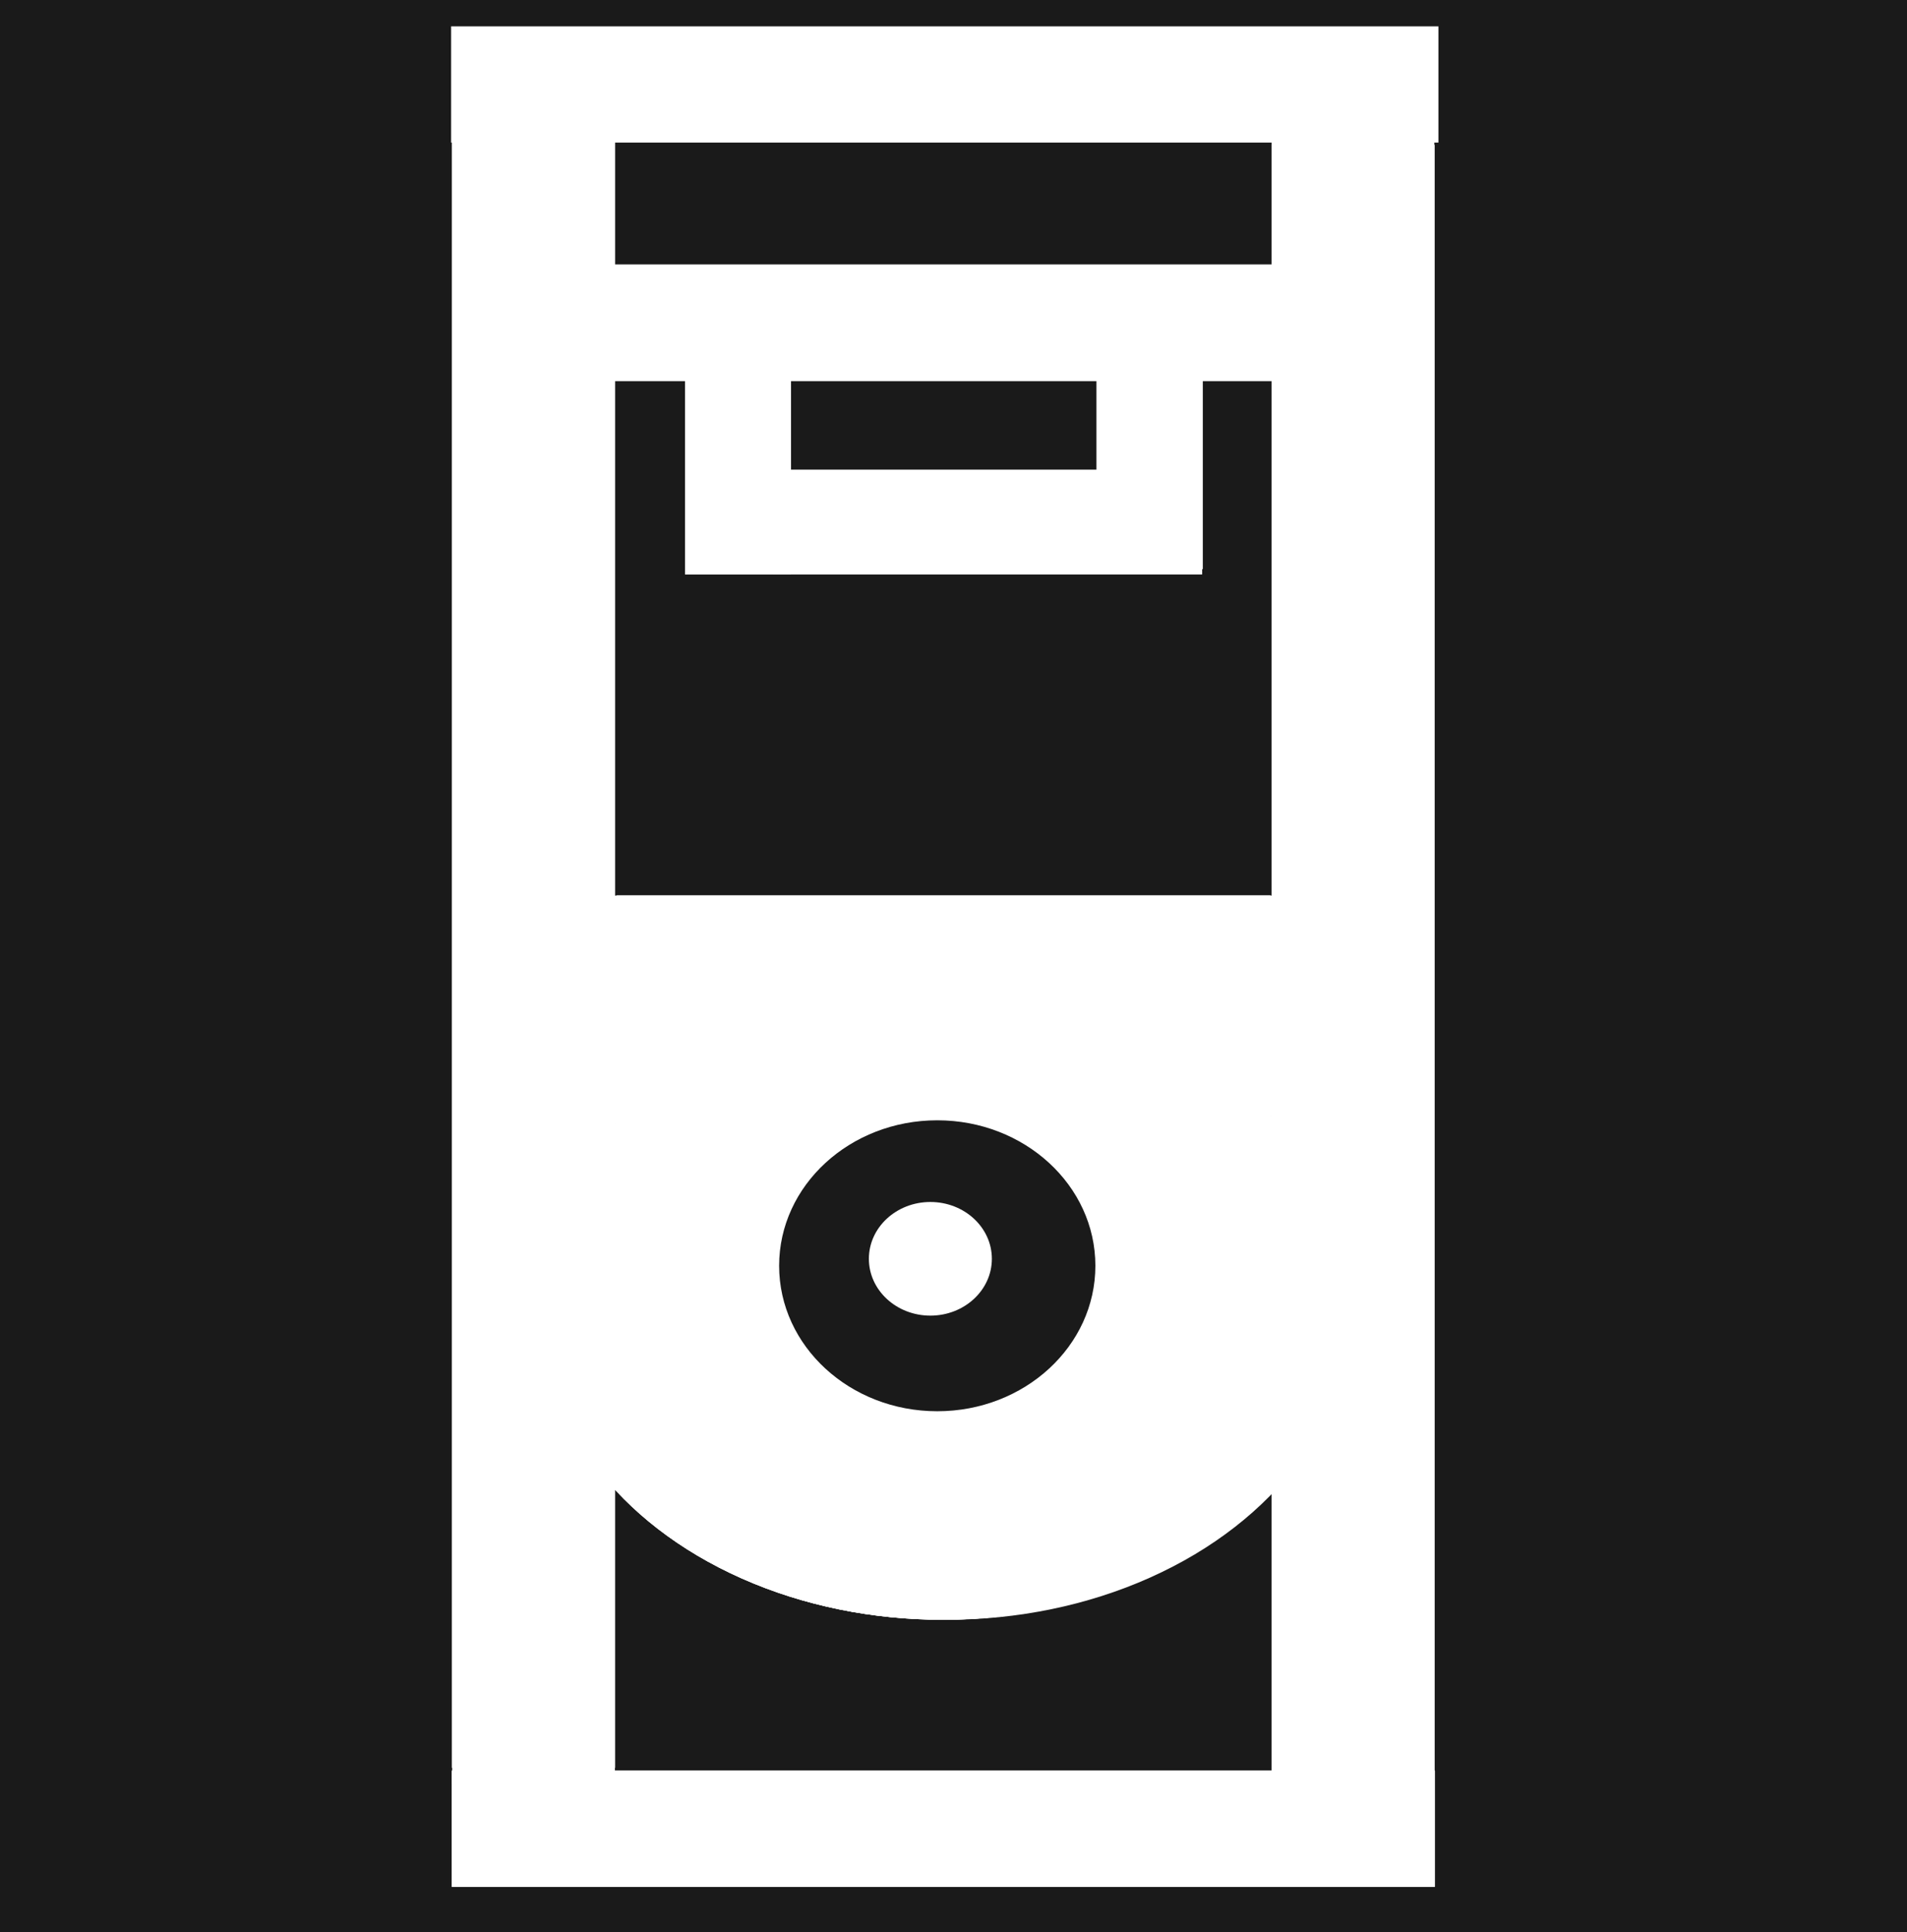 <?xml version="1.0" encoding="UTF-8" standalone="no"?>
<!-- Created with Inkscape (http://www.inkscape.org/) -->

<svg
   version="1.1"
   id="svg148"
   width="692.595"
   height="701.468"
   viewBox="0 0 692.595 701.468"
   sodipodi:docname="ordenador-personal.png"
   inkscape:version="1.2.2 (b0a8486541, 2022-12-01)"
   inkscape:export-filename="ordenador-personal.png"
   inkscape:export-xdpi="96"
   inkscape:export-ydpi="96"
   inkscape:dataloss="true"
   xmlns:inkscape="http://www.inkscape.org/namespaces/inkscape"
   xmlns:sodipodi="http://sodipodi.sourceforge.net/DTD/sodipodi-0.dtd"
   xmlns="http://www.w3.org/2000/svg"
   xmlns:svg="http://www.w3.org/2000/svg">
  <rect x="0" y="0" width="692.595" height="701.468" fill="#808080" stroke="none"/>
  <defs
     id="defs152" />
  <sodipodi:namedview
     id="namedview150"
     pagecolor="#ffffff"
     bordercolor="#000000"
     borderopacity="0.25"
     inkscape:showpageshadow="2"
     inkscape:pageopacity="0.0"
     inkscape:pagecheckerboard="0"
     inkscape:deskcolor="#d1d1d1"
     showgrid="false"
     inkscape:zoom="0.30029296"
     inkscape:cx="404.60489"
     inkscape:cy="406.26993"
     inkscape:window-width="1024"
     inkscape:window-height="655"
     inkscape:window-x="0"
     inkscape:window-y="0"
     inkscape:window-maximized="1"
     inkscape:current-layer="g154" />
  <g
     inkscape:groupmode="layer"
     inkscape:label="Image"
     id="g154"
     transform="translate(3.194,9.044)">
    <rect
       style="fill:#ffffff;stroke-width:7.105;paint-order:fill markers stroke"
       id="rect424"
       width="59.109"
       height="593.626"
       x="121.002"
       y="40.754" />
    <rect
       style="fill:#1a1a1a;stroke-width:5.018;paint-order:fill markers stroke"
       id="rect6462"
       width="692.595"
       height="701.468"
       x="-3.194"
       y="-9.044" />
    <rect
       style="fill:#ffffff;stroke-width:6.165;paint-order:fill markers stroke"
       id="rect6464"
       width="358.574"
       height="42.198"
       x="160.646"
       y="0.526" />
    <rect
       style="fill:#ffffff;stroke-width:5.123;paint-order:fill markers stroke"
       id="rect6466"
       width="247.623"
       height="42.198"
       x="214.384"
       y="87.048" />
    <rect
       style="fill:#ffffff;stroke-width:4.816;paint-order:fill markers stroke"
       id="rect6468"
       width="38.387"
       height="73.622"
       x="245.655"
       y="125.85" />
    <rect
       style="fill:#ffffff;stroke-width:7.105;paint-order:fill markers stroke"
       id="rect6470"
       width="59.109"
       height="593.626"
       x="161.024"
       y="39.164" />
    <ellipse
       style="fill:#ffffff;stroke-width:8.928;paint-order:fill markers stroke"
       id="ellipse6472"
       cx="339.02"
       cy="466.923"
       rx="145.756"
       ry="112.123" />
    <rect
       style="fill:#ffffff;stroke-width:6.152;paint-order:fill markers stroke"
       id="rect6474"
       width="357.037"
       height="42.198"
       x="160.901"
       y="633.834" />
    <rect
       style="fill:#ffffff;stroke-width:7.099;paint-order:fill markers stroke"
       id="rect6476"
       width="59.109"
       height="592.598"
       x="458.624"
       y="43.534" />
    <rect
       style="fill:#ffffff;stroke-width:5.025;paint-order:fill markers stroke"
       id="rect6478"
       width="155.908"
       height="37.851"
       x="277.47"
       y="161.566" />
    <rect
       style="fill:#ffffff;stroke-width:4.699;paint-order:fill markers stroke"
       id="rect6480"
       width="38.387"
       height="70.076"
       x="395.128"
       y="127.507" />
    <rect
       style="fill:#ffffff;stroke-width:4.984;paint-order:fill markers stroke"
       id="rect6482"
       width="237.51"
       height="36.434"
       x="220.743"
       y="316.126" />
    <path
       style="fill:#ffffff;stroke-width:11.614;paint-order:fill markers stroke"
       d="m 447.39,390.286 c -12.25,-10.728 -48.261,-28.187 -64.755,-31.395 -7.123,-1.385 -15.07,-2.936 -17.66,-3.446 -2.59,-0.51 17.278,-1.05 44.151,-1.201 l 48.861,-0.273 v 22.37 c 0,12.303 -0.265,22.33 -0.589,22.281 -0.324,-0.049 -4.827,-3.8 -10.008,-8.337 z"
       id="path6484" />
    <path
       style="fill:#ffffff;stroke-width:11.614;paint-order:fill markers stroke"
       d="m 220.159,376.526 v -22.553 l 48.861,0.273 c 26.873,0.15 46.741,0.69 44.151,1.201 -2.59,0.51 -10.537,2.061 -17.66,3.446 -16.766,3.26 -52.551,20.548 -65.344,31.567 l -10.008,8.62 z"
       id="path6486" />
    <ellipse
       style="fill:#1a1a1a;stroke-width:7.419;paint-order:fill markers stroke"
       id="ellipse6488"
       cx="337.203"
       cy="450.527"
       rx="57.429"
       ry="52.816" />
    <ellipse
       style="fill:#ffffff;stroke-width:8.928;paint-order:fill markers stroke"
       id="ellipse6490"
       cx="339.02"
       cy="466.923"
       rx="145.756"
       ry="112.123" />
    <ellipse
       style="fill:#ffffff;stroke-width:6.843;paint-order:fill markers stroke"
       id="ellipse6492"
       cx="334.704"
       cy="447.996"
       rx="22.333"
       ry="20.631" />
    <rect
       style="fill:#ffffff;stroke-width:7.099;paint-order:fill markers stroke"
       id="rect6494"
       width="59.109"
       height="592.598"
       x="458.624"
       y="43.534" />
    <rect
       style="fill:#ffffff;stroke-width:5.123;paint-order:fill markers stroke"
       id="rect6496"
       width="247.623"
       height="42.198"
       x="214.384"
       y="87.048" />
    <rect
       style="fill:#ffffff;stroke-width:7.105;paint-order:fill markers stroke"
       id="rect6498"
       width="59.109"
       height="593.626"
       x="161.024"
       y="39.164" />
    <rect
       style="fill:#ffffff;stroke-width:4.699;paint-order:fill markers stroke"
       id="rect6500"
       width="38.387"
       height="70.076"
       x="395.128"
       y="127.507" />
    <rect
       style="fill:#ffffff;stroke-width:4.816;paint-order:fill markers stroke"
       id="rect6502"
       width="38.387"
       height="73.622"
       x="245.655"
       y="125.85" />
    <rect
       style="fill:#ffffff;stroke-width:5.025;paint-order:fill markers stroke"
       id="rect6504"
       width="155.908"
       height="37.851"
       x="277.47"
       y="161.566" />
    <rect
       style="fill:#ffffff;stroke-width:4.984;paint-order:fill markers stroke"
       id="rect6506"
       width="237.51"
       height="36.434"
       x="220.743"
       y="316.126" />
    <path
       style="fill:#ffffff;stroke-width:11.614;paint-order:fill markers stroke"
       d="m 447.39,390.286 c -12.25,-10.728 -48.261,-28.187 -64.755,-31.395 -7.123,-1.385 -15.07,-2.936 -17.66,-3.446 -2.59,-0.51 17.278,-1.05 44.151,-1.201 l 48.861,-0.273 v 22.37 c 0,12.303 -0.265,22.33 -0.589,22.281 -0.324,-0.049 -4.827,-3.8 -10.008,-8.337 z"
       id="path6508" />
    <ellipse
       style="fill:#1a1a1a;stroke-width:7.419;paint-order:fill markers stroke"
       id="ellipse6510"
       cx="337.203"
       cy="450.527"
       rx="57.429"
       ry="52.816" />
    <path
       style="fill:#ffffff;stroke-width:11.614;paint-order:fill markers stroke"
       d="m 220.159,376.526 v -22.553 l 48.861,0.273 c 26.873,0.15 46.741,0.69 44.151,1.201 -2.59,0.51 -10.537,2.061 -17.66,3.446 -16.766,3.26 -52.551,20.548 -65.344,31.567 l -10.008,8.62 z"
       id="path6512" />
    <ellipse
       style="fill:#ffffff;stroke-width:6.843;paint-order:fill markers stroke"
       id="ellipse6514"
       cx="334.704"
       cy="447.996"
       rx="22.333"
       ry="20.631" />
    <rect
       style="fill:#ffffff;stroke-width:5.123;paint-order:fill markers stroke"
       id="rect6516"
       width="247.623"
       height="42.198"
       x="214.384"
       y="87.048" />
    <rect
       style="fill:#ffffff;stroke-width:4.816;paint-order:fill markers stroke"
       id="rect6518"
       width="38.387"
       height="73.622"
       x="245.655"
       y="125.85" />
    <rect
       style="fill:#ffffff;stroke-width:7.105;paint-order:fill markers stroke"
       id="rect6520"
       width="59.109"
       height="593.626"
       x="161.024"
       y="39.164" />
    <ellipse
       style="fill:#ffffff;stroke-width:8.928;paint-order:fill markers stroke"
       id="ellipse6522"
       cx="339.02"
       cy="466.923"
       rx="145.756"
       ry="112.123" />
    <rect
       style="fill:#ffffff;stroke-width:6.152;paint-order:fill markers stroke"
       id="rect6524"
       width="357.037"
       height="42.198"
       x="160.901"
       y="633.834" />
    <rect
       style="fill:#ffffff;stroke-width:7.099;paint-order:fill markers stroke"
       id="rect6526"
       width="59.109"
       height="592.598"
       x="458.624"
       y="43.534" />
    <rect
       style="fill:#ffffff;stroke-width:5.025;paint-order:fill markers stroke"
       id="rect6528"
       width="155.908"
       height="37.851"
       x="277.47"
       y="161.566" />
    <rect
       style="fill:#ffffff;stroke-width:4.699;paint-order:fill markers stroke"
       id="rect6530"
       width="38.387"
       height="70.076"
       x="395.128"
       y="127.507" />
    <rect
       style="fill:#ffffff;stroke-width:4.984;paint-order:fill markers stroke"
       id="rect6532"
       width="237.51"
       height="36.434"
       x="220.743"
       y="316.126" />
    <path
       style="fill:#ffffff;stroke-width:11.614;paint-order:fill markers stroke"
       d="m 447.39,390.286 c -12.25,-10.728 -48.261,-28.187 -64.755,-31.395 -7.123,-1.385 -15.07,-2.936 -17.66,-3.446 -2.59,-0.51 17.278,-1.05 44.151,-1.201 l 48.861,-0.273 v 22.37 c 0,12.303 -0.265,22.33 -0.589,22.281 -0.324,-0.049 -4.827,-3.8 -10.008,-8.337 z"
       id="path6534" />
    <path
       style="fill:#ffffff;stroke-width:11.614;paint-order:fill markers stroke"
       d="m 220.159,376.526 v -22.553 l 48.861,0.273 c 26.873,0.15 46.741,0.69 44.151,1.201 -2.59,0.51 -10.537,2.061 -17.66,3.446 -16.766,3.26 -52.551,20.548 -65.344,31.567 l -10.008,8.62 z"
       id="path6536" />
    <ellipse
       style="fill:#1a1a1a;stroke-width:7.419;paint-order:fill markers stroke"
       id="ellipse6538"
       cx="337.203"
       cy="450.527"
       rx="57.429"
       ry="52.816" />
    <ellipse
       style="fill:#ffffff;stroke-width:9.068;paint-order:fill markers stroke"
       id="ellipse6540"
       cx="340.757"
       cy="464.739"
       rx="147.493"
       ry="114.308" />
    <ellipse
       style="fill:#ffffff;stroke-width:6.843;paint-order:fill markers stroke"
       id="ellipse6542"
       cx="334.704"
       cy="447.996"
       rx="22.333"
       ry="20.631" />
    <rect
       style="fill:#ffffff;stroke-width:7.142;paint-order:fill markers stroke"
       id="rect6544"
       width="59.109"
       height="599.759"
       x="458.624"
       y="36.374" />
    <rect
       style="fill:#ffffff;stroke-width:5.123;paint-order:fill markers stroke"
       id="rect6546"
       width="247.623"
       height="42.198"
       x="214.384"
       y="87.048" />
    <rect
       style="fill:#ffffff;stroke-width:7.14;paint-order:fill markers stroke"
       id="rect6548"
       width="59.109"
       height="599.426"
       x="161.024"
       y="39.164" />
    <rect
       style="fill:#ffffff;stroke-width:4.699;paint-order:fill markers stroke"
       id="rect6550"
       width="38.387"
       height="70.076"
       x="395.128"
       y="127.507" />
    <rect
       style="fill:#ffffff;stroke-width:4.816;paint-order:fill markers stroke"
       id="rect6552"
       width="38.387"
       height="73.622"
       x="245.655"
       y="125.85" />
    <rect
       style="fill:#ffffff;stroke-width:5.025;paint-order:fill markers stroke"
       id="rect6554"
       width="155.908"
       height="37.851"
       x="277.47"
       y="161.566" />
    <rect
       style="fill:#ffffff;stroke-width:7.539;paint-order:fill markers stroke"
       id="rect6556"
       width="247.745"
       height="79.939"
       x="219.12"
       y="316.126" />
    <path
       style="fill:#ffffff;stroke-width:12.302;paint-order:fill markers stroke"
       d="m 457.461,390.286 c -13.743,-10.728 -54.143,-28.187 -72.646,-31.395 -7.991,-1.385 -16.907,-2.936 -19.813,-3.446 -2.906,-0.51 19.383,-1.05 49.532,-1.201 l 54.815,-0.273 v 22.37 c 0,12.303 -0.297,22.33 -0.66,22.281 -0.363,-0.049 -5.415,-3.8 -11.227,-8.337 z"
       id="path6558" />
    <ellipse
       style="fill:#1a1a1a;stroke-width:7.419;paint-order:fill markers stroke"
       id="ellipse6560"
       cx="337.203"
       cy="450.527"
       rx="57.429"
       ry="52.816" />
    <path
       style="fill:#ffffff;stroke-width:11.614;paint-order:fill markers stroke"
       d="m 220.159,376.526 v -22.553 l 48.861,0.273 c 26.873,0.15 46.741,0.69 44.151,1.201 -2.59,0.51 -10.537,2.061 -17.66,3.446 -16.766,3.26 -52.551,20.548 -65.344,31.567 l -10.008,8.62 z"
       id="path6562" />
    <ellipse
       style="fill:#ffffff;stroke-width:6.843;paint-order:fill markers stroke"
       id="ellipse6564"
       cx="334.704"
       cy="447.996"
       rx="22.333"
       ry="20.631" />
  </g>
</svg>
